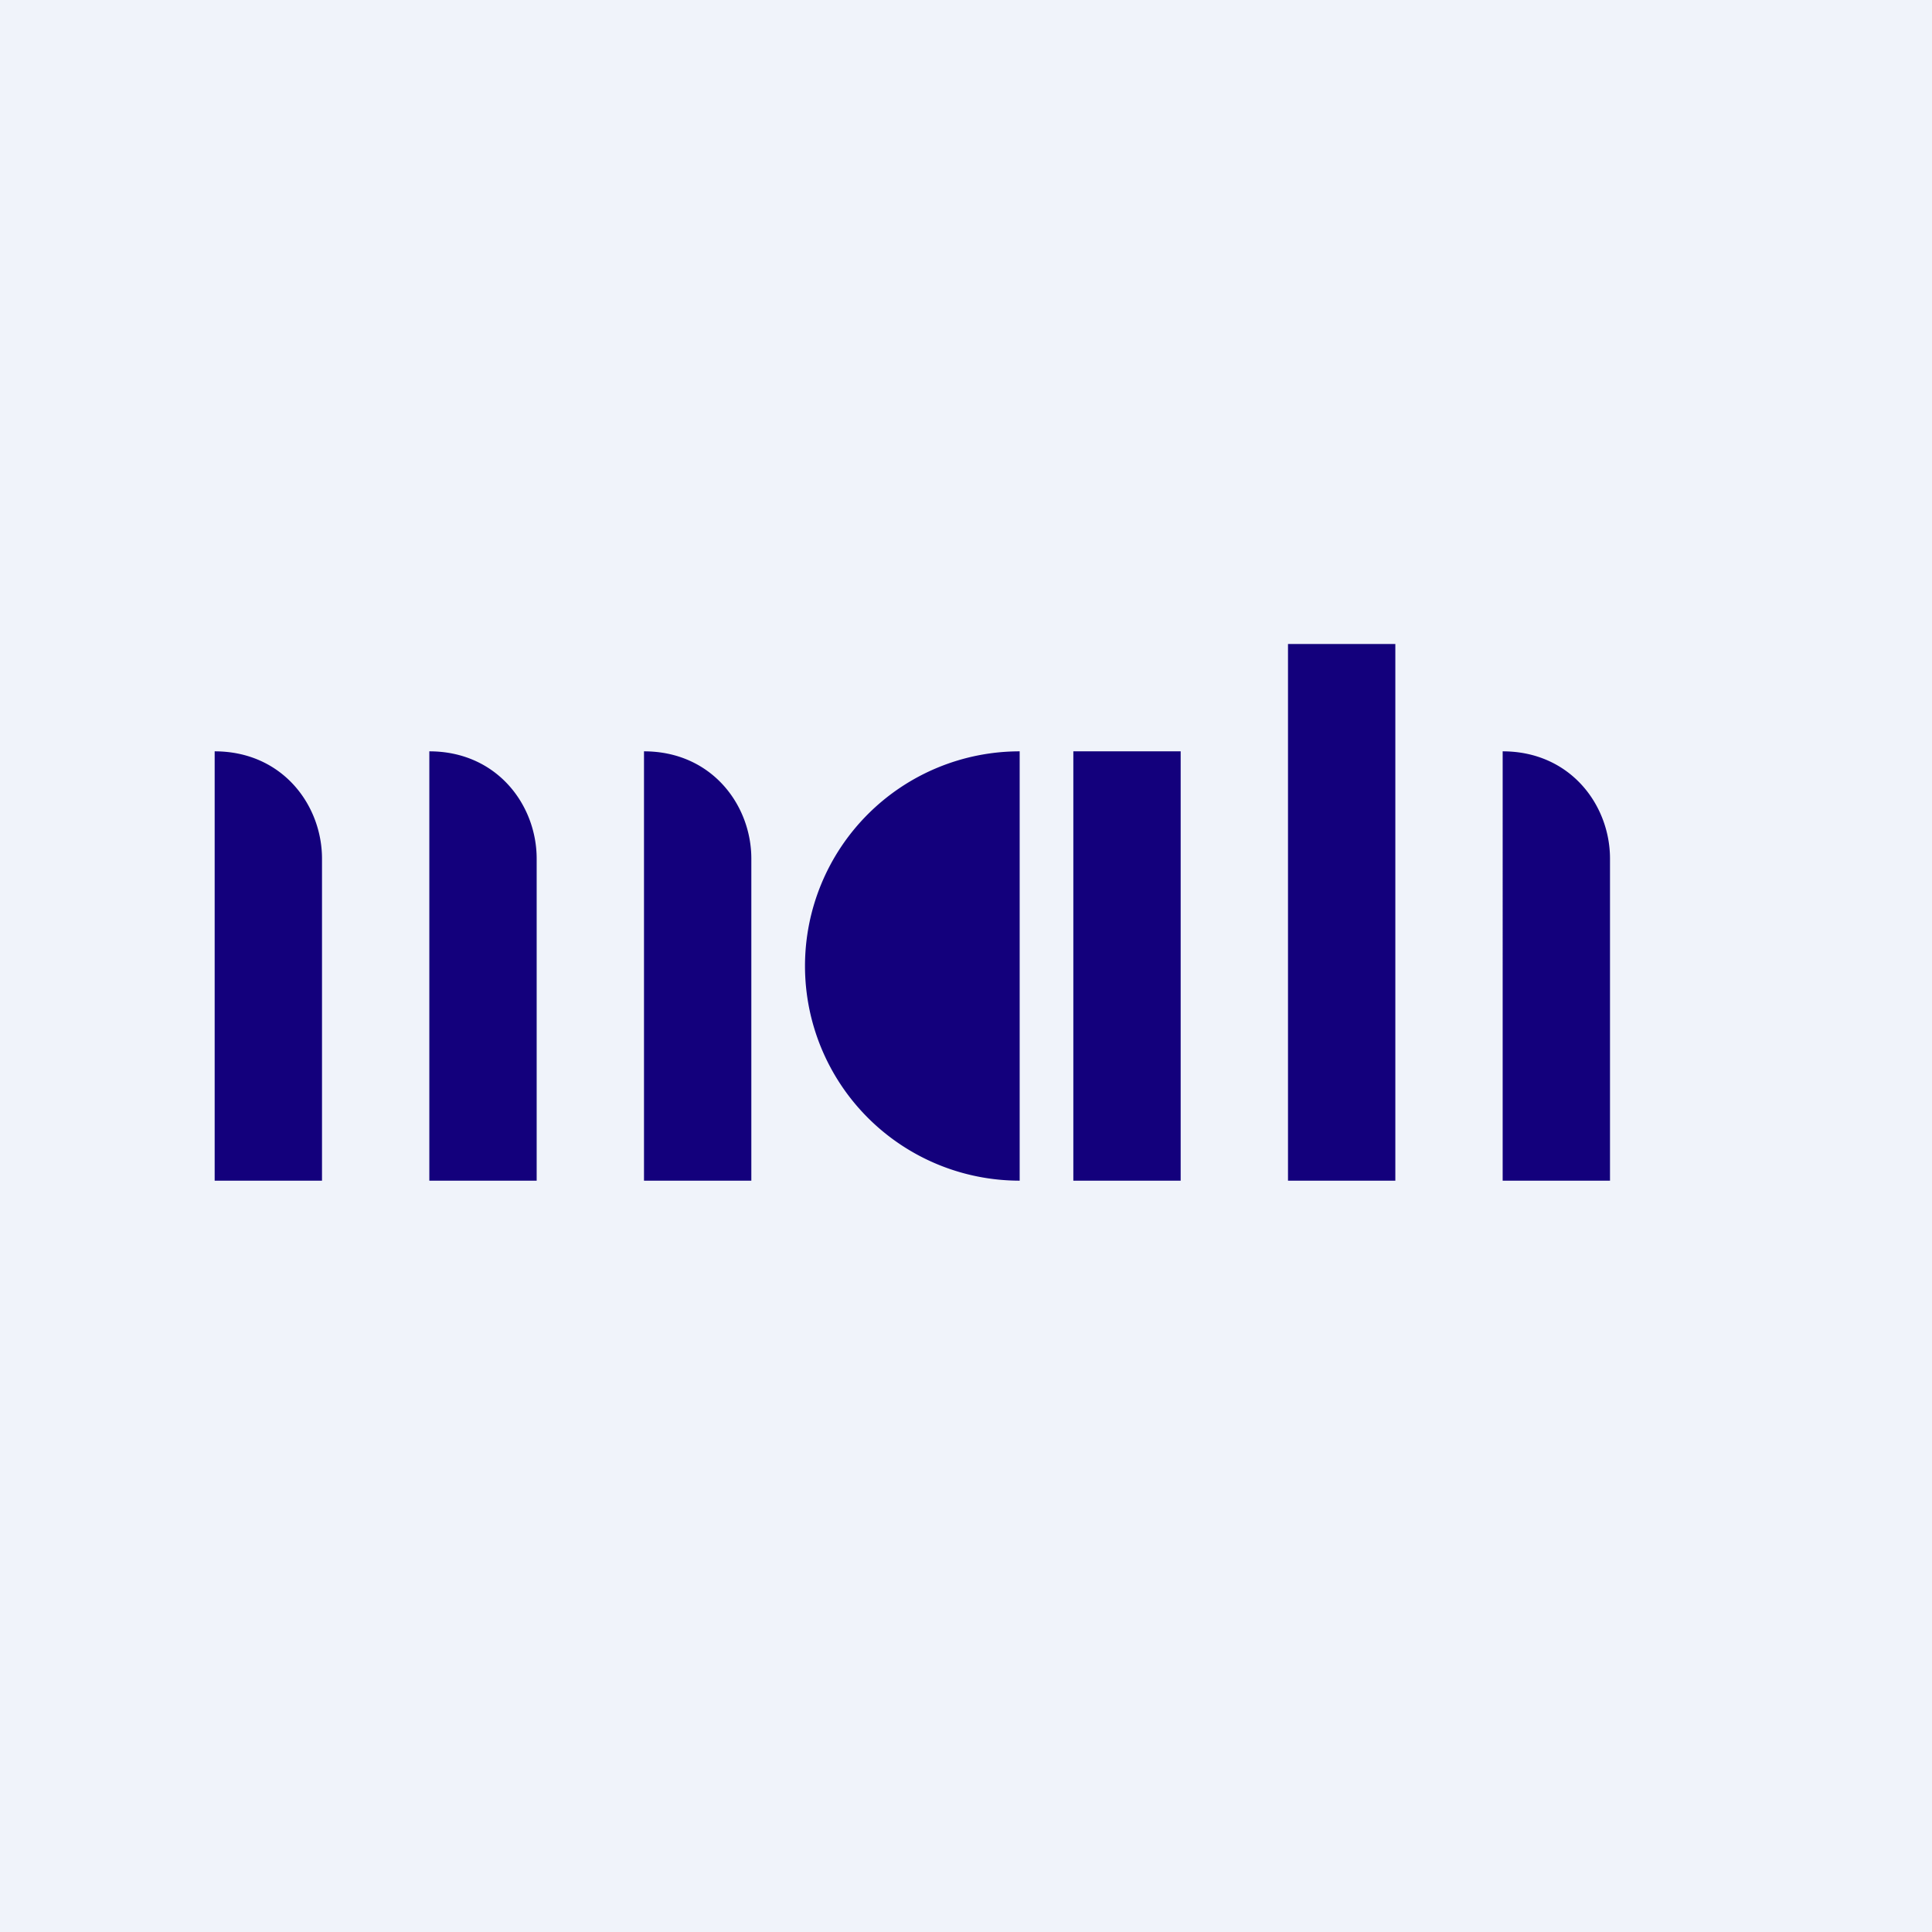 <!-- by TradingView --><svg width="18" height="18" viewBox="0 0 18 18" xmlns="http://www.w3.org/2000/svg"><path fill="#F0F3FA" d="M0 0h18v18H0z"/><path d="M3 11H2V7c.63 0 1 .5 1 1v3Zm2 0H4V7c.63 0 1 .5 1 1v3Zm2 0H6V7c.63 0 1 .5 1 1v3Zm8 0h-1V7c.63 0 1 .5 1 1v3ZM9.5 7a2 2 0 0 0 0 4V7Zm.5 0h1v4h-1V7Zm2-1h1v5h-1V6Z" fill="#13007C"/></svg>
